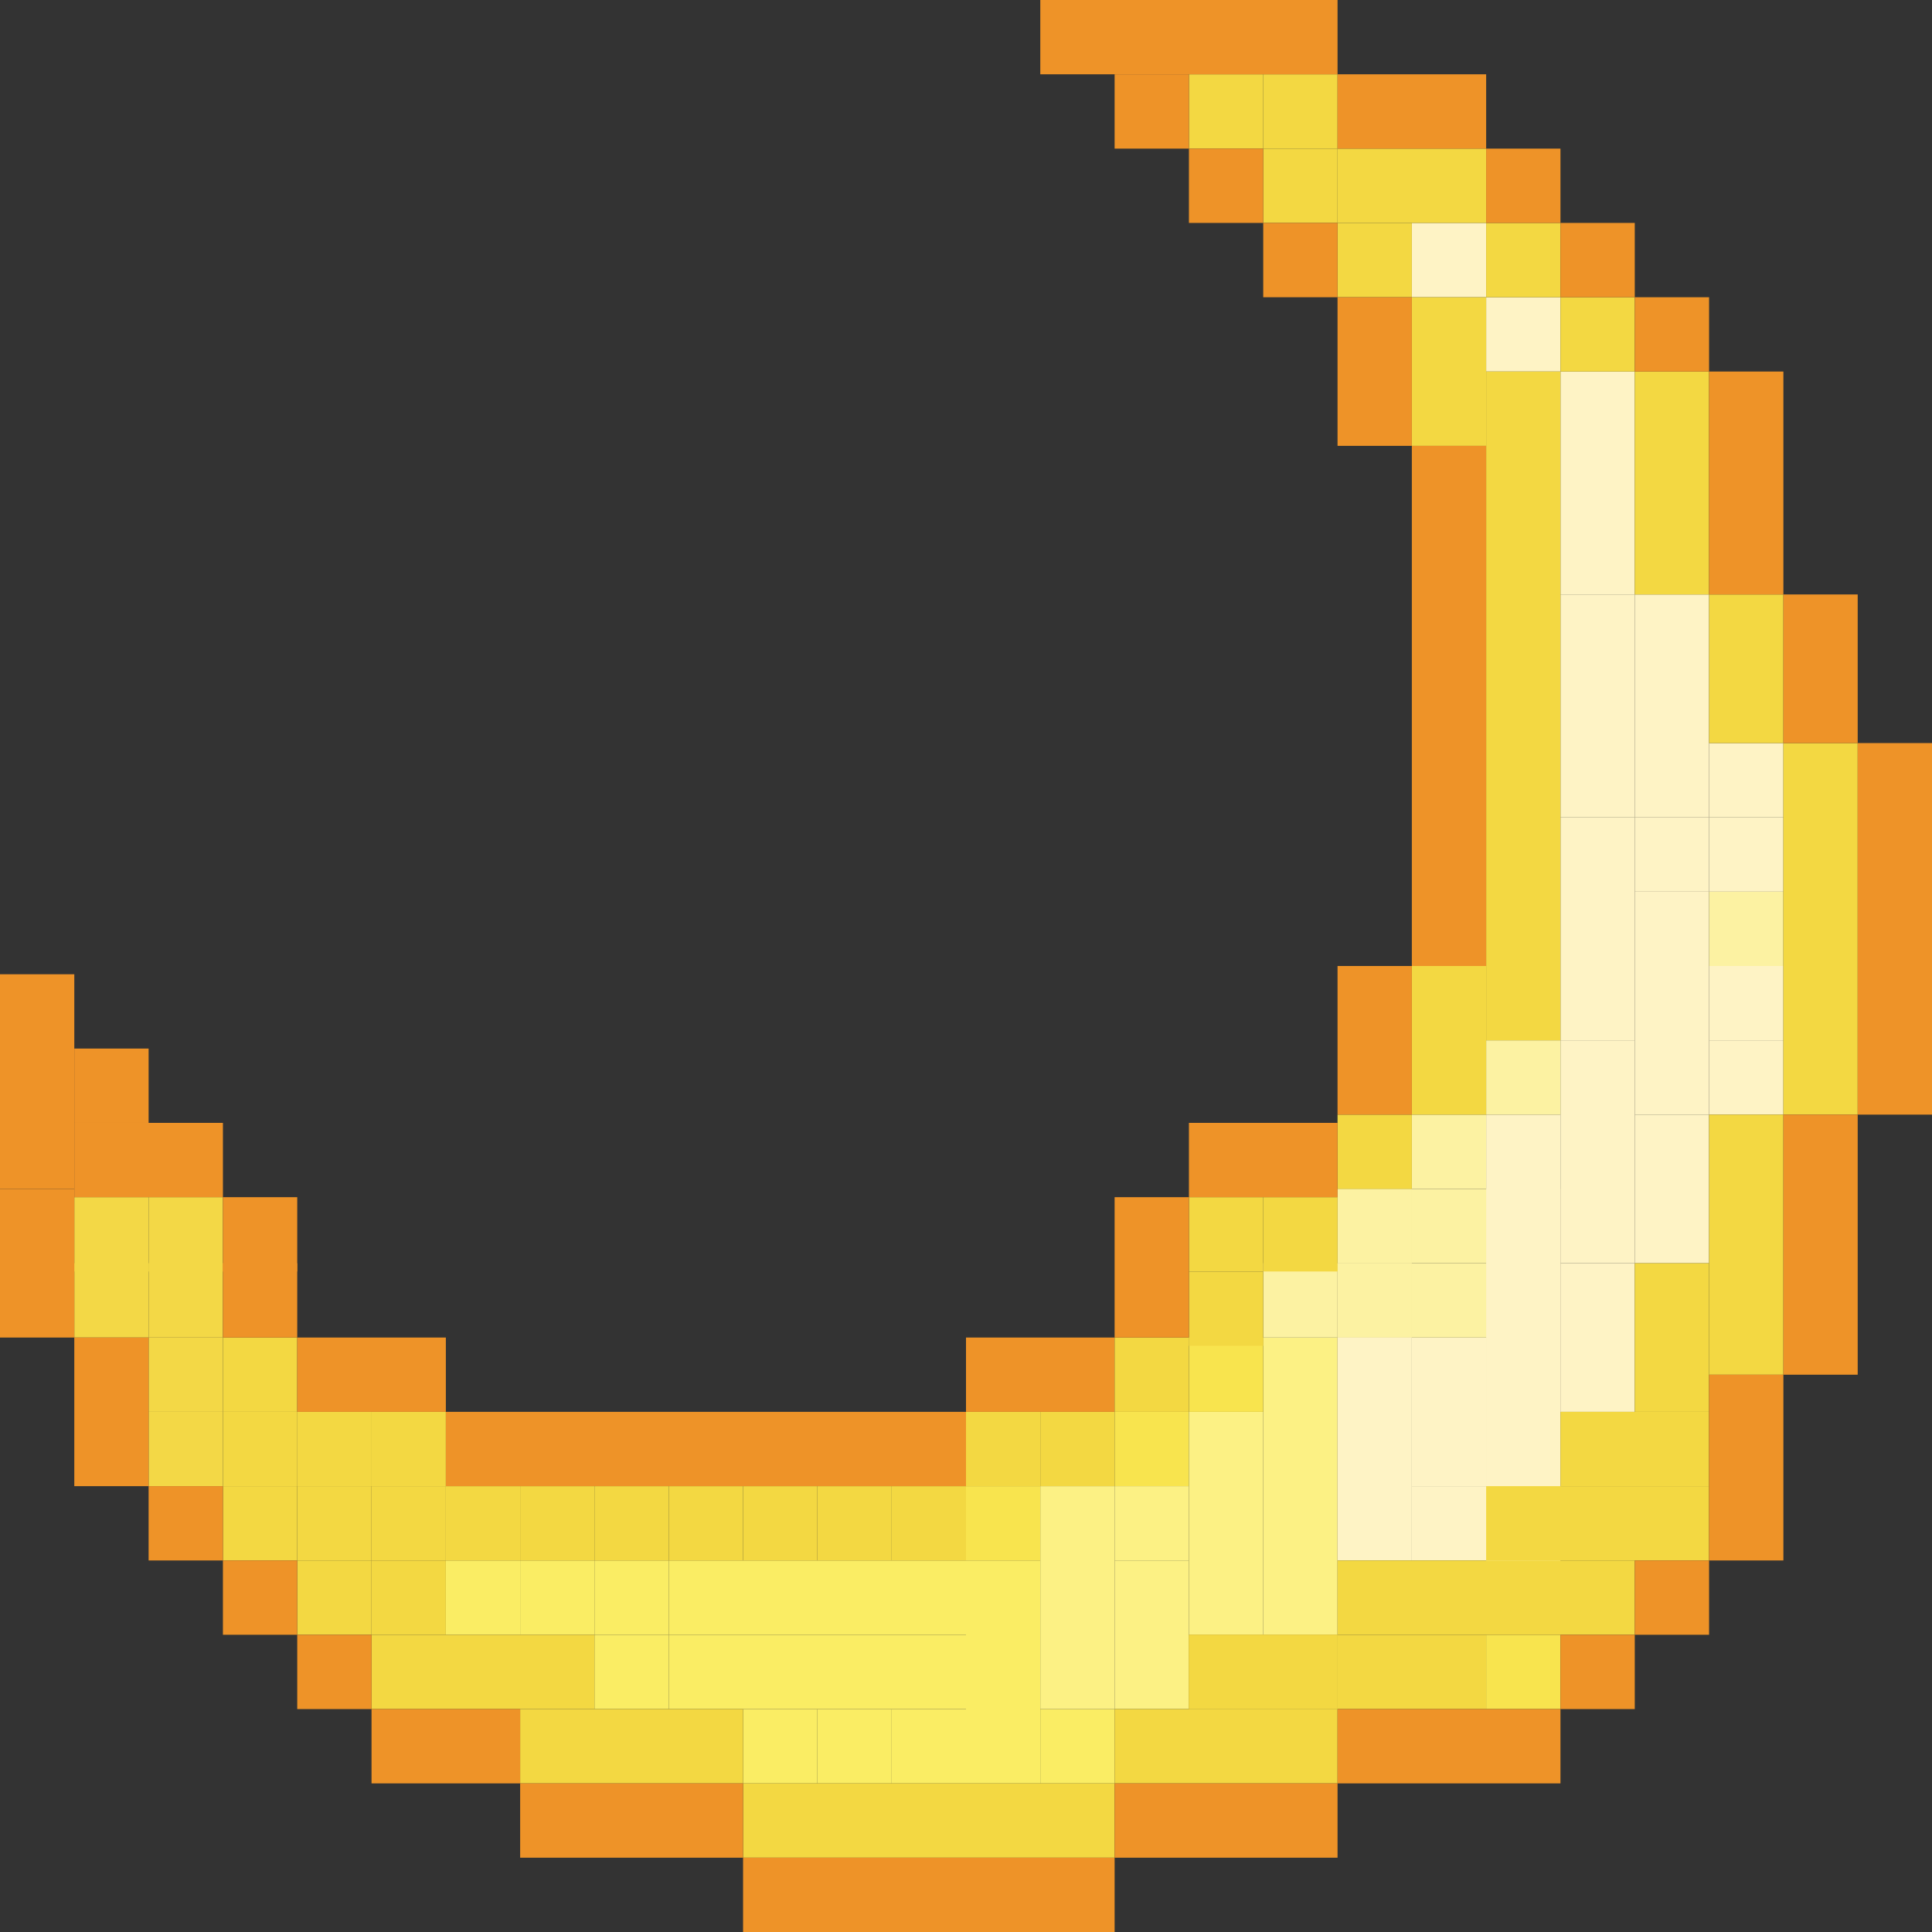 <svg width="468" height="468" viewBox="0 0 468 468" fill="none" xmlns="http://www.w3.org/2000/svg">
<rect x="0" y="0" width="468" height="468" fill="#333333" stroke="none"/>
<rect x="234" y="360" width="18" height="18" fill="#F8E44E"/>
<rect x="144" y="378" width="18" height="18" fill="#FAED64"/>
<rect x="126" y="378" width="18" height="18" fill="#FAED64"/>
<rect x="108" y="378" width="18" height="18" fill="#FAED64"/>
<rect x="144" y="396" width="18" height="18" fill="#FAED64"/>
<rect x="216" y="414" width="18" height="18" fill="#FAED64"/>
<rect x="252" y="414" width="18" height="18" fill="#FAED64"/>
<rect x="234" y="378" width="18" height="54" fill="#FAED64"/>
<rect x="198" y="414" width="18" height="18" fill="#FAED64"/>
<rect x="180" y="414" width="18" height="18" fill="#FAED64"/>
<rect x="162" y="396" width="72" height="18" fill="#FAED64"/>
<rect x="162" y="378" width="72" height="18" fill="#FAED64"/>
<rect x="270" y="342" width="18" height="18" fill="#F8E44E"/>
<rect x="360" y="396" width="18" height="18" fill="#F8E44E"/>
<rect x="270" y="360" width="18" height="18" fill="#FCF184"/>
<rect x="252" y="360" width="18" height="54" fill="#FCF184"/>
<rect x="270" y="378" width="18" height="36" fill="#FCF184"/>
<rect x="288" y="342" width="18" height="54" fill="#FCF184"/>
<rect x="306" y="324" width="18" height="72" fill="#FCF184"/>
<rect x="414" y="198" width="18" height="18" fill="#FEF3C5"/>
<rect x="342" y="324" width="18" height="36" fill="#FEF3C5"/>
<rect x="360" y="324" width="18" height="36" fill="#FEF3C5"/>
<rect x="360" y="288" width="18" height="36" fill="#FEF3C5"/>
<rect x="378" y="252" width="18" height="54" fill="#FEF3C5"/>
<rect x="396" y="216" width="18" height="54" fill="#FEF3C5"/>
<rect x="396" y="270" width="18" height="36" fill="#FEF3C5"/>
<rect x="378" y="306" width="18" height="36" fill="#FEF3C5"/>
<rect x="378" y="198" width="18" height="54" fill="#FEF3C5"/>
<rect x="378" y="144" width="18" height="54" fill="#FEF3C5"/>
<rect x="378" y="90" width="18" height="54" fill="#FEF3C5"/>
<rect x="396" y="144" width="18" height="54" fill="#FEF3C5"/>
<rect x="414" y="252" width="18" height="18" fill="#FEF3C5"/>
<rect x="360" y="72" width="18" height="18" fill="#FEF3C5"/>
<rect x="342" y="54" width="18" height="18" fill="#FEF3C5"/>
<rect x="414" y="234" width="18" height="18" fill="#FEF3C5"/>
<rect x="414" y="180" width="18" height="18" fill="#FEF3C5"/>
<rect x="396" y="198" width="18" height="18" fill="#FEF3C5"/>
<rect x="360" y="270" width="18" height="115" fill="#FEF3C5"/>
<rect x="342" y="360" width="18" height="18" fill="#FEF3C5"/>
<rect x="342" y="306" width="18" height="18" fill="#FCF2A2"/>
<rect x="342" y="288" width="18" height="18" fill="#FCF2A2"/>
<rect x="324" y="306" width="18" height="18" fill="#FCF2A2"/>
<rect x="324" y="306" width="18" height="18" fill="#FCF2A2"/>
<rect x="306" y="306" width="18" height="18" fill="#FCF2A2"/>
<rect x="360" y="252" width="18" height="18" fill="#FCF2A2"/>
<rect x="414" y="216" width="18" height="18" fill="#FCF2A2"/>
<rect x="324" y="288" width="18" height="18" fill="#FCF2A2"/>
<rect x="324" y="288" width="18" height="18" fill="#FCF2A2"/>
<rect x="342" y="270" width="18" height="18" fill="#FCF2A2"/>
<rect x="324" y="324" width="18" height="54" fill="#FEF3C5"/>
<rect x="288" y="324" width="18" height="18" fill="#F8E44E"/>
<rect x="234" y="342" width="18" height="18" fill="#F3D842"/>
<rect x="216" y="360" width="18" height="18" fill="#F3D842"/>
<rect x="198" y="360" width="18" height="18" fill="#F3D842"/>
<rect x="180" y="360" width="18" height="18" fill="#F3D842"/>
<rect x="162" y="360" width="18" height="18" fill="#F3D842"/>
<rect x="144" y="360" width="18" height="18" fill="#F3D842"/>
<rect x="126" y="360" width="18" height="18" fill="#F3D842"/>
<rect x="108" y="360" width="18" height="18" fill="#F3D842"/>
<rect x="90" y="342" width="18" height="18" fill="#F3D842"/>
<rect x="90" y="360" width="18" height="18" fill="#F3D842"/>
<rect x="90" y="378" width="18" height="18" fill="#F3D842"/>
<rect x="90" y="396" width="54" height="18" fill="#F3D842"/>
<rect x="126" y="414" width="54" height="18" fill="#F3D842"/>
<rect x="180" y="432" width="90" height="18" fill="#F3D842"/>
<rect x="270" y="414" width="54" height="18" fill="#F3D842"/>
<rect x="288" y="396" width="36" height="18" fill="#F3D842"/>
<rect x="288" y="396" width="36" height="18" fill="#F3D842"/>
<rect x="324" y="396" width="36" height="18" fill="#F3D842"/>
<rect x="324" y="378" width="72" height="18" fill="#F3D842"/>
<rect x="360" y="360" width="54" height="18" fill="#F3D842"/>
<rect x="378" y="342" width="36" height="18" fill="#F3D842"/>
<rect x="396" y="306" width="18" height="36" fill="#F3D842"/>
<rect x="414" y="270" width="18" height="63" fill="#F3D842"/>
<rect x="432" y="180" width="18" height="90" fill="#F3D842"/>
<rect x="414" y="144" width="18" height="36" fill="#F3D842"/>
<rect x="396" y="90" width="18" height="54" fill="#F3D842"/>
<rect x="378" y="72" width="18" height="18" fill="#F3D842"/>
<rect x="360" y="54" width="18" height="18" fill="#F3D842"/>
<rect x="324" y="54" width="18" height="18" fill="#F3D842"/>
<rect x="306" y="36" width="18" height="18" fill="#F3D842"/>
<rect x="306" y="18" width="18" height="18" fill="#F3D842"/>
<rect x="288" y="18" width="18" height="18" fill="#F3D842"/>
<rect x="342" y="234" width="18" height="36" fill="#F3D842"/>
<rect x="324" y="270" width="18" height="18" fill="#F3D842"/>
<rect x="306" y="290" width="18" height="18" fill="#F3D842"/>
<rect x="288" y="290" width="18" height="18" fill="#F3D842"/>
<rect x="288" y="308" width="18" height="18" fill="#F3D842"/>
<rect x="324" y="36" width="36" height="18" fill="#F3D842"/>
<rect x="342" y="72" width="18" height="36" fill="#F3D842"/>
<rect x="360" y="90" width="18" height="162" fill="#F3D842"/>
<rect x="72" y="378" width="18" height="18" fill="#F3D842"/>
<rect x="54" y="360" width="18" height="18" fill="#F3D842"/>
<rect x="72" y="360" width="18" height="18" fill="#F3D842"/>
<rect x="54" y="342" width="18" height="18" fill="#F3D842"/>
<rect x="72" y="342" width="18" height="18" fill="#F3D842"/>
<rect x="72" y="342" width="18" height="18" fill="#F3D842"/>
<rect x="54" y="324" width="18" height="18" fill="#F3D842"/>
<rect x="36" y="324" width="18" height="18" fill="#F3D846"/>
<rect x="36" y="306" width="18" height="18" fill="#F3D846"/>
<rect x="36" y="290" width="18" height="18" fill="#F3D846"/>
<rect x="18" y="290" width="18" height="18" fill="#F3D846"/>
<rect x="18" y="306" width="18" height="18" fill="#F3D846"/>
<rect x="36" y="342" width="18" height="18" fill="#F3D846"/>
<rect x="252" y="342" width="18" height="18" fill="#F3D842"/>
<rect x="234" y="324" width="36" height="18" fill="#EE9328"/>
<rect x="288" y="272" width="36" height="18" fill="#EE9328"/>
<rect x="108" y="342" width="126" height="18" fill="#EE9328"/>
<rect x="72" y="324" width="36" height="18" fill="#EE9328"/>
<rect x="54" y="306" width="18" height="18" fill="#EE9328"/>
<rect x="54" y="290" width="18" height="18" fill="#EE9328"/>
<rect x="18" y="254" width="18" height="18" fill="#EE9328"/>
<rect x="18" y="272" width="36" height="18" fill="#EE9328"/>
<rect y="288" width="18" height="36" fill="#EE9328"/>
<rect x="18" y="324" width="18" height="36" fill="#EE9328"/>
<rect y="236" width="18" height="52" fill="#EE9328"/>
<rect x="270" y="324" width="18" height="18" fill="#F3D842"/>
<rect x="36" y="360" width="18" height="18" fill="#EE9328"/>
<rect x="54" y="378" width="18" height="18" fill="#EE9328"/>
<rect x="72" y="396" width="18" height="18" fill="#EE9328"/>
<rect x="90" y="414" width="36" height="18" fill="#EE9328"/>
<rect x="126" y="432" width="54" height="18" fill="#EE9328"/>
<rect x="180" y="450" width="90" height="18" fill="#EE9328"/>
<rect x="270" y="432" width="54" height="18" fill="#EE9328"/>
<rect x="324" y="414" width="54" height="18" fill="#EE9328"/>
<rect x="378" y="396" width="18" height="18" fill="#EE9328"/>
<rect x="396" y="378" width="18" height="18" fill="#EE9328"/>
<rect x="324" y="234" width="18" height="36" fill="#EE9328"/>
<rect x="270" y="290" width="18" height="34" fill="#EE9328"/>
<rect x="324" y="72" width="18" height="36" fill="#EE9328"/>
<rect x="306" y="54" width="18" height="18" fill="#EE9328"/>
<rect x="288" y="36" width="18" height="18" fill="#EE9328"/>
<rect x="270" y="18" width="18" height="18" fill="#EE9328"/>
<rect x="360" y="36" width="18" height="18" fill="#EE9328"/>
<rect x="378" y="54" width="18" height="18" fill="#EE9328"/>
<rect x="396" y="72" width="18" height="18" fill="#EE9328"/>
<rect x="324" y="18" width="36" height="18" fill="#EE9328"/>
<rect x="252" width="72" height="18" fill="#EE9328"/>
<rect x="414" y="333" width="18" height="45" fill="#EE9328"/>
<rect x="432" y="144" width="18" height="36" fill="#EE9328"/>
<rect x="414" y="90" width="18" height="54" fill="#EE9328"/>
<rect x="342" y="108" width="18" height="126" fill="#EE9328"/>
<rect x="432" y="270" width="18" height="63" fill="#EE9328"/>
<path d="M450 180H468V270H450V180Z" fill="#EE9328"/>
</svg>
